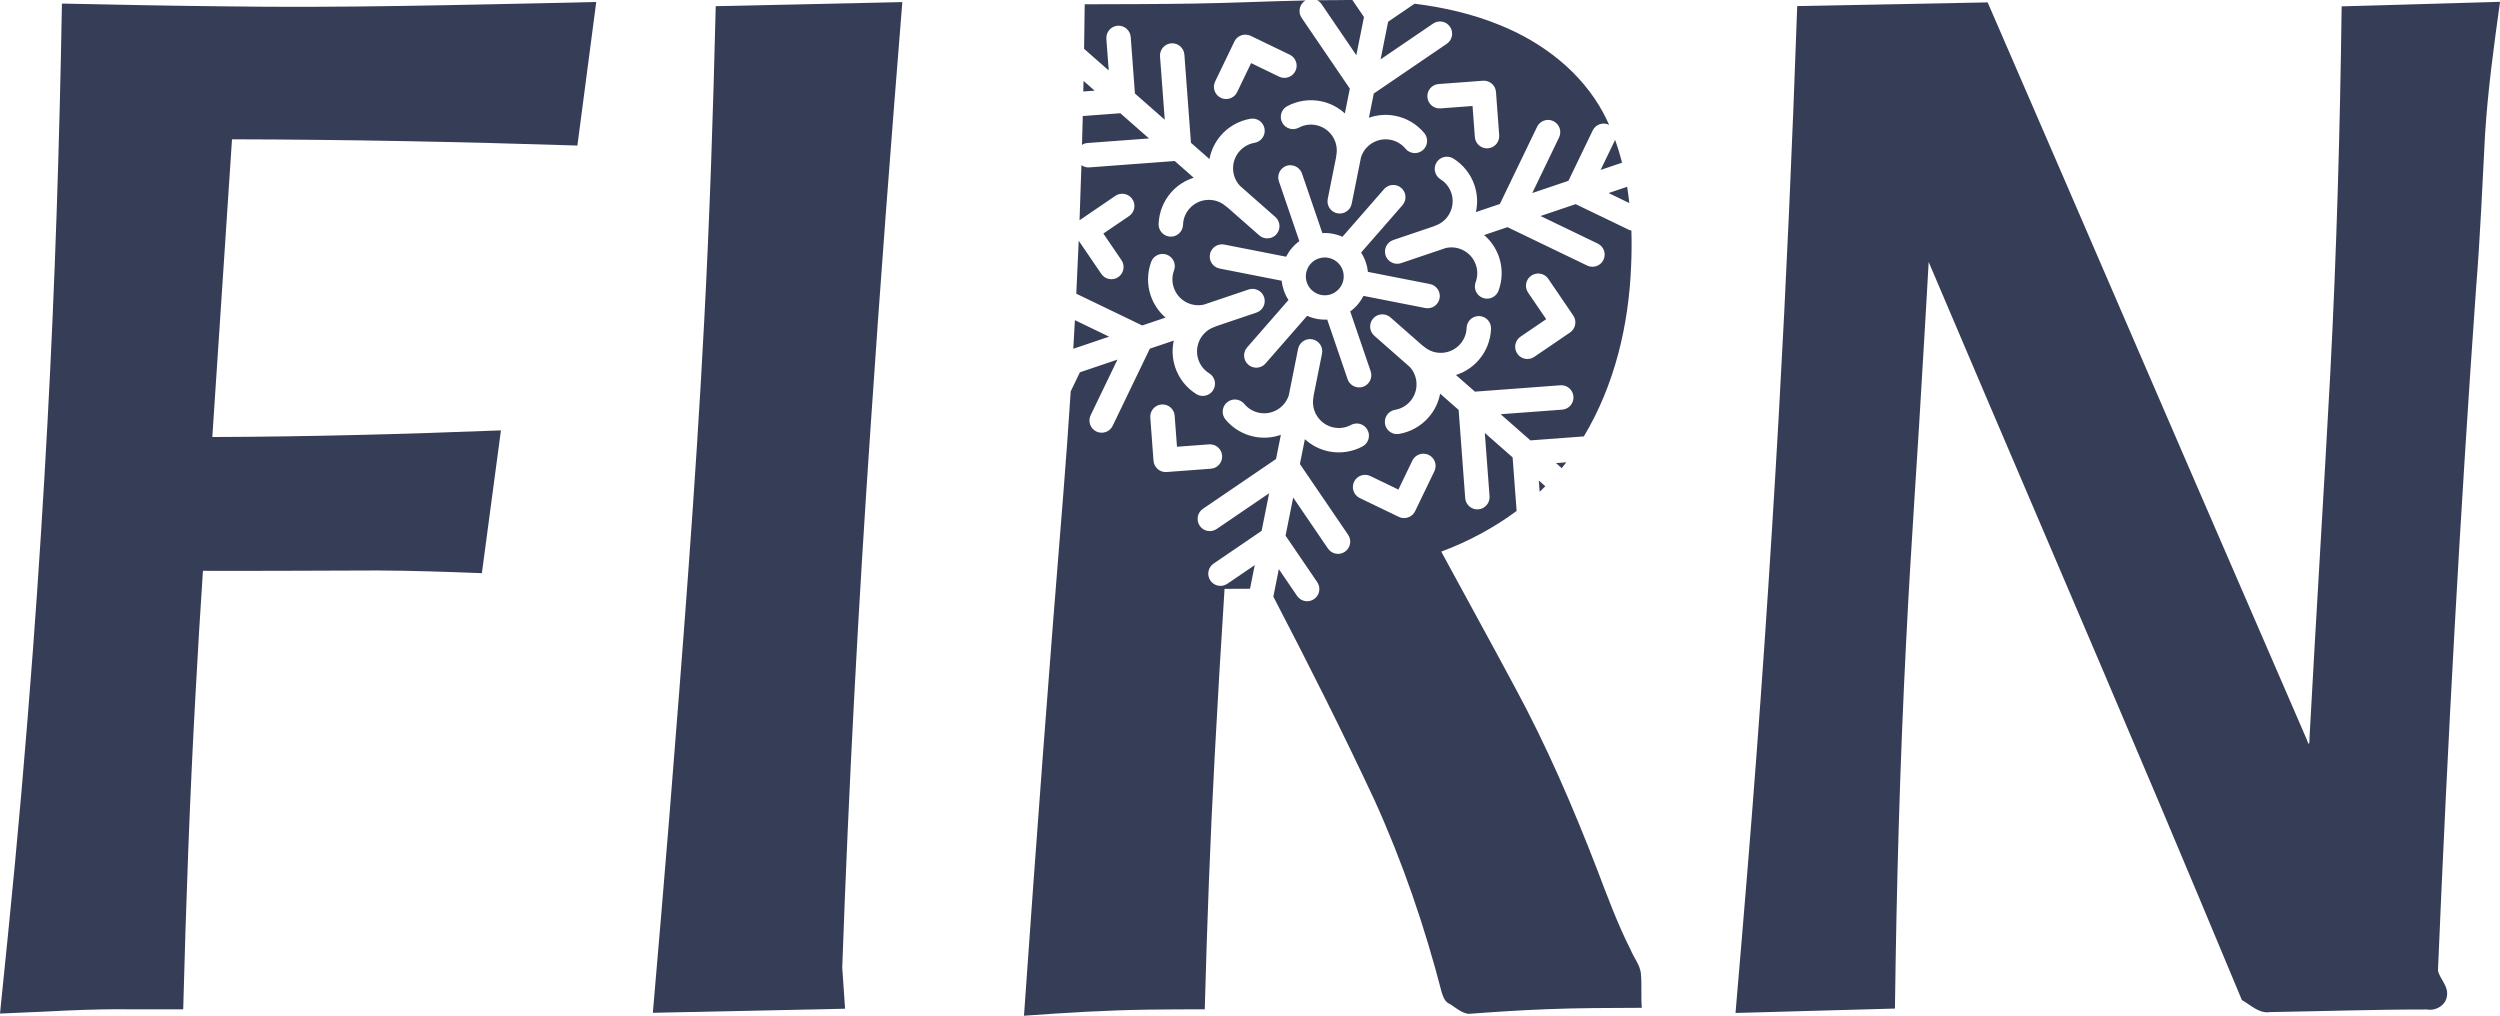 <?xml version="1.0" encoding="UTF-8"?>
<!-- Created with Inkscape (http://www.inkscape.org/) -->
<svg width="91.809mm" height="37.301mm" version="1.1" viewBox="0 0 91.809 37.301" xmlns="http://www.w3.org/2000/svg">
 <g transform="translate(-32.191 -59.445)">
  <g transform="translate(-31.903 23.095)" fill="#1f3241">
   <g transform="translate(1.3e-5,-1.7e-5)" fill="#363e57" stroke-linecap="round" stroke-width=".238">
    <path d="m85.373 36.439c-4.366 0.089-8.733 0.209-13.1 0.143-1.968-0.019-3.937-0.06-5.905-0.101-0.089 5.121-0.252 10.231-0.528 15.347-0.15 2.785-0.328 5.604-0.536 8.385-0.261 3.496-0.565 7-0.918 10.477-0.096 0.961-0.194 1.921-0.292 2.882 1.628-0.061 3.255-0.183 4.886-0.155h1.842c0.102-3.87 0.238-7.74 0.454-11.612 0.079-1.489 0.172-2.995 0.271-4.492 2.141 0.007 4.281-0.008 6.422-0.013 1.284 0.006 2.543 0.05 3.821 0.099 0.233-1.748 0.466-3.496 0.7-5.244-3.531 0.138-7.06 0.233-10.599 0.244 0.241-3.644 0.482-7.288 0.723-10.933 4.229 0.009 8.458 0.094 12.684 0.229 0.23-1.757 0.461-3.514 0.692-5.271-0.205 0.004-0.411 9e-3 -0.617 0.013z" style="paint-order:fill markers stroke;white-space:pre"/>
    <path d="m96.646 36.44c-2.089 0.045-4.179 0.091-6.268 0.137-0.093 3.853-0.219 7.706-0.423 11.561-0.316 6.085-0.799 12.175-1.285 18.259-0.192 2.385-0.396 4.761-0.601 7.147 2.353-0.05 4.706-0.1 7.059-0.15-0.027-0.504-0.074-1.008-0.104-1.51 0.237-6.669 0.593-13.318 1.05-19.976 0.345-5.158 0.741-10.323 1.157-15.481-0.195 0.004-0.39 0.008-0.585 0.012z" style="paint-order:fill markers stroke;white-space:pre"/>
    <path d="m113.57 36.35c-0.127 1.84e-4 -0.255 0.002-0.382 0.004-0.242-3.7e-5 -0.484 0.002-0.726 0.005 0.064 0.033 0.122 0.08 0.166 0.144l1.275 1.873 0.281-1.401-0.425-0.624c-0.063-3.78e-4 -0.126-0.001-0.19-1e-3zm-1.53 0.017c-1.388 0.028-2.776 0.095-4.153 0.115-1.32 0.02-2.639 0.022-3.959 0.025-5e-3 0.545-0.013 1.09-0.022 1.636l0.904 0.795-0.086-1.162c-0.018-0.247 0.167-0.462 0.414-0.481 8e-3 -5.17e-4 0.015-8.74e-4 0.023-1e-3 0.238-0.005 0.44 0.176 0.457 0.415l0.155 2.075 1.095 0.963-0.174-2.325c-0.018-0.247 0.167-0.463 0.414-0.481 0.247-0.018 0.462 0.168 0.481 0.414l0.241 3.238 0.68 0.598c0.06-0.321 0.204-0.621 0.424-0.874 0.279-0.32 0.664-0.535 1.082-0.606 0.244-0.043 0.475 0.123 0.517 0.367 0.041 0.244-0.123 0.476-0.367 0.517-0.218 0.037-0.41 0.145-0.556 0.312-0.321 0.367-0.307 0.914 0.017 1.265l1.302 1.146c0.186 0.164 0.204 0.447 0.041 0.633-0.109 0.124-0.272 0.174-0.424 0.144-0.075-0.015-0.148-0.049-0.209-0.103l-1.169-1.028c-0.019-0.012-0.038-0.026-0.056-0.041-0.394-0.344-0.995-0.303-1.339 0.09-0.146 0.167-0.227 0.372-0.234 0.593-8e-3 0.248-0.215 0.442-0.463 0.434-0.025-9e-4 -0.049-0.004-0.072-0.009h-5.2e-4c-0.212-0.042-0.368-0.231-0.361-0.454 0.014-0.424 0.175-0.834 0.454-1.155 0.231-0.265 0.522-0.447 0.835-0.545l-0.698-0.614-3.136 0.234c-0.041 3e-3 -0.082 7.82e-4 -0.12-0.007v-5.16e-4c-0.062-0.012-0.119-0.039-0.17-0.074-0.021 0.674-0.043 1.349-0.069 2.023l1.314-0.895c0.077-0.052 0.164-0.078 0.251-0.078 0.144-6.05e-4 0.285 0.068 0.373 0.196 0.139 0.205 0.087 0.484-0.118 0.623l-0.945 0.643 0.665 0.976c0.139 0.205 0.086 0.484-0.118 0.623-0.103 0.07-0.225 0.092-0.339 0.069-0.112-0.022-0.215-0.086-0.284-0.188l-0.829-1.216c-0.027 0.648-0.057 1.296-0.089 1.944l2.421 1.167 0.857-0.29c-0.248-0.212-0.436-0.488-0.544-0.805-0.138-0.402-0.132-0.842 0.016-1.24 0.067-0.181 0.239-0.293 0.422-0.292h5.2e-4c0.051 2.9e-4 0.103 0.01 0.153 0.028 0.232 0.087 0.351 0.345 0.264 0.577-0.077 0.207-0.08 0.427-8e-3 0.637 0.158 0.461 0.637 0.723 1.102 0.62l1.645-0.556c0.234-0.079 0.489 0.047 0.568 0.281 0.079 0.235-0.047 0.489-0.282 0.568l-1.474 0.498c-0.021 0.011-0.042 0.021-0.065 0.028-0.495 0.169-0.76 0.71-0.591 1.205 0.072 0.21 0.209 0.382 0.397 0.498 0.21 0.131 0.275 0.407 0.145 0.618-0.101 0.163-0.29 0.239-0.468 0.204-0.052-0.01-0.103-0.029-0.15-0.059-0.36-0.224-0.634-0.568-0.772-0.97-0.111-0.326-0.129-0.668-0.056-0.995l-0.88 0.297-1.365 2.833c-0.09 0.188-0.295 0.283-0.49 0.245-0.037-0.007-0.073-0.019-0.109-0.036-0.223-0.108-0.317-0.376-0.209-0.599l0.984-2.041-1.379 0.466-0.338 0.701c-0.081 1.249-0.17 2.498-0.27 3.745-0.521 6.391-0.999 12.786-1.446 19.183 1.527-0.111 3.057-0.203 4.575-0.224 0.688-0.011 1.376-8e-3 2.064-0.012 0.085-3.111 0.197-6.224 0.367-9.336 0.108-2.025 0.229-4.071 0.36-6.104 0.312 1.15e-4 0.623-2.07e-4 0.935-0.004l0.174-0.869-1.007 0.686c-0.103 0.07-0.225 0.092-0.339 0.069-0.112-0.022-0.215-0.086-0.284-0.187-0.139-0.205-0.087-0.484 0.118-0.623l1.764-1.202 0.276-1.381-1.926 1.312c-0.103 0.07-0.225 0.092-0.339 0.07-0.112-0.022-0.215-0.086-0.284-0.188-0.139-0.205-0.087-0.484 0.118-0.623l2.684-1.828 0.178-0.889c-0.301 0.106-0.633 0.137-0.968 0.071-0.417-0.082-0.795-0.307-1.066-0.634-0.158-0.191-0.131-0.474 0.06-0.631 0.191-0.158 0.474-0.131 0.631 0.06 0.141 0.17 0.33 0.283 0.547 0.326 0.476 0.094 0.94-0.189 1.086-0.64l0.342-1.707c0.043-0.212 0.228-0.359 0.436-0.361 0.03-2.15e-4 0.06 0.003 0.09 0.009h2e-3c0.243 0.049 0.4 0.285 0.351 0.528l-0.309 1.54c-1e-3 0.019-1e-3 0.038-5e-3 0.057-0.101 0.513 0.235 1.013 0.748 1.114 0.217 0.043 0.435 0.01 0.63-0.095 0.218-0.117 0.49-0.035 0.607 0.184 0.117 0.218 0.034 0.49-0.184 0.607-0.374 0.2-0.809 0.265-1.226 0.183-0.345-0.068-0.648-0.229-0.89-0.451l-0.183 0.912 1.771 2.599c0.139 0.205 0.086 0.483-0.118 0.623-0.205 0.139-0.484 0.087-0.623-0.118l-1.276-1.873-0.281 1.4 1.164 1.708c0.139 0.205 0.087 0.484-0.118 0.623-0.205 0.139-0.484 0.087-0.623-0.118l-0.669-0.983-0.202 1.009c1.281 2.464 2.533 4.944 3.708 7.46 1.037 2.281 1.853 4.661 2.478 7.086 0.059 0.171 0.12 0.348 0.303 0.418 0.213 0.136 0.423 0.325 0.677 0.359 0.961-0.073 1.946-0.137 2.886-0.172 1.159-0.047 2.319-0.045 3.479-0.051-0.035-0.426 6e-3 -0.854-0.034-1.279-0.042-0.311-0.261-0.562-0.375-0.85-0.484-0.956-0.855-1.962-1.235-2.962-0.884-2.288-1.857-4.545-3.027-6.702-0.888-1.659-1.799-3.305-2.693-4.959 0.981-0.367 1.924-0.867 2.767-1.494l-0.147-1.967-1.021-0.898 0.174 2.325c0.018 0.247-0.167 0.462-0.414 0.481-0.041 3e-3 -0.082 3.65e-4 -0.12-0.007-0.193-0.038-0.345-0.201-0.36-0.407l-0.241-3.237-0.68-0.598c-0.06 0.321-0.204 0.621-0.425 0.873-0.28 0.32-0.664 0.535-1.082 0.606-0.055 0.009-0.109 0.008-0.161-0.002v5.16e-4c-0.178-0.035-0.324-0.177-0.356-0.366-0.041-0.244 0.124-0.476 0.368-0.517 0.218-0.037 0.41-0.144 0.556-0.311 0.32-0.366 0.307-0.911-0.012-1.262l-1.306-1.149c-0.186-0.164-0.204-0.447-0.04-0.633 0.092-0.105 0.222-0.156 0.351-0.152 0.1 0.003 0.2 0.04 0.282 0.111l1.17 1.029c0.019 0.012 0.038 0.026 0.056 0.041 0.394 0.344 0.994 0.303 1.338-0.091 0.146-0.167 0.227-0.372 0.234-0.593 8e-3 -0.247 0.215-0.442 0.463-0.434 0.248 0.008 0.442 0.215 0.434 0.463-0.014 0.424-0.175 0.834-0.454 1.154-0.226 0.259-0.514 0.446-0.834 0.547l0.697 0.612 3.137-0.234c0.248-0.018 0.462 0.167 0.481 0.414 0.018 0.247-0.167 0.462-0.414 0.481l-2.26 0.168 1.093 0.961 1.962-0.146c1.133-1.887 1.656-4.102 1.737-6.292 0.019-0.42 0.023-0.844 9e-3 -1.268-6.8e-4 -1.31e-4 -1e-3 1.33e-4 -2e-3 0-0.037-0.007-0.073-0.02-0.109-0.037l-1.936-0.933-1.289 0.436 2.101 1.012c0.223 0.108 0.317 0.375 0.209 0.598-0.09 0.188-0.295 0.284-0.49 0.245-0.037-0.007-0.073-0.019-0.109-0.036l-2.925-1.41-0.858 0.29c0.243 0.207 0.435 0.481 0.546 0.804 0.137 0.402 0.131 0.842-0.017 1.24-0.078 0.209-0.294 0.325-0.506 0.284h-5.2e-4c-0.023-0.005-0.047-0.011-0.07-0.02-0.232-0.086-0.35-0.345-0.264-0.577 0.077-0.207 0.08-0.428 8e-3 -0.637-0.157-0.461-0.636-0.722-1.101-0.619l-1.645 0.556c-0.077 0.026-0.156 0.03-0.23 0.015-0.153-0.03-0.285-0.138-0.338-0.296-0.079-0.235 0.046-0.489 0.281-0.568l1.474-0.498c0.021-0.011 0.042-0.021 0.065-0.028 0.495-0.169 0.76-0.71 0.591-1.205-0.072-0.21-0.209-0.382-0.396-0.499-0.21-0.131-0.275-0.407-0.145-0.618 0.131-0.21 0.407-0.275 0.618-0.144 0.36 0.224 0.635 0.569 0.772 0.97 0.111 0.326 0.129 0.668 0.056 0.996l0.88-0.297 1.366-2.833c0.077-0.16 0.238-0.254 0.405-0.254 0.065 2e-5 0.132 0.015 0.194 0.045 0.223 0.107 0.316 0.376 0.209 0.598l-0.984 2.042 1.328-0.449 0.891-1.849c0.108-0.223 0.376-0.316 0.598-0.209 2e-3 8.25e-4 3e-3 0.002 5e-3 0.003-0.066-0.146-0.136-0.292-0.212-0.435-0.801-1.495-2.214-2.582-3.766-3.215-1.014-0.418-2.081-0.664-3.166-0.799l-0.972 0.662-0.276 1.381 1.927-1.312c0.205-0.14 0.484-0.088 0.623 0.117 0.139 0.205 0.086 0.484-0.118 0.623l-2.683 1.828-0.178 0.889c0.301-0.106 0.633-0.137 0.968-0.071 0.417 0.082 0.796 0.307 1.066 0.634 0.158 0.191 0.131 0.474-0.059 0.632-0.191 0.158-0.474 0.131-0.632-0.059-0.141-0.17-0.33-0.283-0.547-0.326-0.478-0.094-0.944 0.19-1.087 0.644l-0.341 1.703c-0.049 0.242-0.284 0.4-0.527 0.352h-2e-3c-0.243-0.049-0.4-0.285-0.351-0.528l0.306-1.527c1e-3 -0.023 3e-3 -0.046 8e-3 -0.07 0.101-0.513-0.235-1.013-0.748-1.114-0.217-0.043-0.435-0.01-0.63 0.095-0.218 0.116-0.49 0.034-0.607-0.184-0.117-0.218-0.035-0.49 0.184-0.607 0.374-0.2 0.81-0.265 1.226-0.183 0.345 0.068 0.648 0.228 0.89 0.45l0.182-0.911-1.77-2.599c-0.139-0.205-0.086-0.484 0.118-0.623 0.011-0.008 0.023-0.012 0.035-0.019zm-2.209 1.256c0.065 0 0.132 0.014 0.194 0.044l1.433 0.691c0.223 0.107 0.317 0.376 0.209 0.598-0.108 0.223-0.376 0.317-0.599 0.209l-1.029-0.497-0.513 1.065c-0.09 0.188-0.294 0.283-0.49 0.245-0.037-0.007-0.073-0.019-0.109-0.036-0.223-0.107-0.317-0.376-0.209-0.598l0.707-1.468c0.077-0.16 0.238-0.254 0.405-0.254zm8.744 1.69c0.238-5e-3 0.44 0.176 0.457 0.415l0.118 1.587c0.018 0.247-0.167 0.463-0.414 0.481-0.041 0.003-0.081 3.65e-4 -0.12-0.007-0.193-0.038-0.345-0.202-0.36-0.407l-0.085-1.139-1.177 0.087c-0.248 0.019-0.462-0.166-0.481-0.414-0.018-0.247 0.166-0.462 0.413-0.48l1.625-0.121c8e-3 -5.17e-4 0.015-8.74e-4 0.023-1e-3zm-14.69 0.007c-3e-3 0.13-6e-3 0.26-8e-3 0.39l0.417-0.031zm1.352 1.188-1.38 0.103c-9e-3 0.353-0.018 0.705-0.028 1.058 0.059-0.037 0.127-0.062 0.201-0.067l2.26-0.168zm18.166 0.973c-6e-3 0.018-0.011 0.036-0.019 0.053l-0.51 1.057 0.789-0.267c-0.073-0.285-0.159-0.567-0.26-0.844zm-11.932 0.938c0.191-0.005 0.371 0.113 0.437 0.303l0.748 2.187c0.251-0.014 0.503 0.031 0.738 0.136l1.528-1.75c0.163-0.187 0.446-0.205 0.633-0.043 0.187 0.163 0.206 0.446 0.043 0.633l-1.52 1.74c0.072 0.11 0.13 0.23 0.174 0.357 0.04 0.116 0.065 0.234 0.077 0.351l2.279 0.448c0.243 0.048 0.401 0.284 0.353 0.527s-0.284 0.401-0.527 0.353l-2.269-0.446c-0.113 0.224-0.278 0.421-0.486 0.572l0.751 2.197c0.08 0.234-0.045 0.489-0.279 0.569-0.077 0.026-0.156 0.03-0.231 0.015-0.152-0.03-0.285-0.138-0.338-0.295l-0.748-2.188c-0.133 0.007-0.265-0.002-0.393-0.027-0.119-0.023-0.235-0.06-0.345-0.11l-1.528 1.75c-0.109 0.125-0.273 0.175-0.425 0.145-0.075-0.015-0.147-0.049-0.208-0.102-0.187-0.163-0.206-0.446-0.043-0.633l1.52-1.742c-0.071-0.109-0.13-0.228-0.174-0.357-0.04-0.116-0.065-0.233-0.077-0.35l-2.279-0.448c-0.243-0.048-0.401-0.284-0.353-0.527 0.048-0.243 0.284-0.401 0.527-0.353l2.269 0.446c0.113-0.223 0.278-0.421 0.486-0.572l-0.751-2.197c-0.08-0.234 0.045-0.489 0.279-0.569 0.044-0.015 0.089-0.023 0.133-0.024zm12.378 0.79-0.682 0.23 0.762 0.368c-0.022-0.2-0.048-0.4-0.08-0.598zm-11.106 2.595c-0.075 2e-4 -0.15 0.013-0.223 0.038-0.363 0.124-0.557 0.52-0.433 0.882 0.124 0.363 0.52 0.557 0.883 0.433 0.362-0.124 0.556-0.519 0.433-0.882-0.06-0.176-0.185-0.317-0.351-0.399-0.056-0.027-0.114-0.047-0.173-0.058-0.044-0.009-0.089-0.013-0.134-0.013zm7.837 0.59c0.144-6.12e-4 0.285 0.068 0.373 0.196l0.917 1.347c0.067 0.098 0.092 0.219 0.07 0.336-0.022 0.117-0.09 0.22-0.188 0.287l-1.315 0.896c-0.103 0.07-0.225 0.092-0.339 0.069-0.112-0.022-0.215-0.086-0.284-0.188-0.139-0.205-0.086-0.483 0.118-0.623l0.944-0.643-0.665-0.976c-0.139-0.205-0.087-0.483 0.118-0.623 0.077-0.052 0.164-0.078 0.251-0.078zm-17.012 1.713c-0.019 0.35-0.039 0.701-0.059 1.051l1.316-0.445zm3.207 3.095c0.238-0.005 0.44 0.176 0.457 0.415l0.085 1.139 1.177-0.088c0.248-0.018 0.462 0.167 0.481 0.414 0.018 0.247-0.167 0.463-0.414 0.481l-1.625 0.121c-0.04 3e-3 -0.081 4.66e-4 -0.12-0.007-0.075-0.015-0.147-0.049-0.206-0.1-0.09-0.078-0.146-0.188-0.155-0.306l-0.118-1.587c-0.018-0.247 0.167-0.462 0.414-0.481 8e-3 -5.29e-4 0.015-8.63e-4 0.023-1e-3zm9.592 1.809c0.065 1e-5 0.132 0.014 0.194 0.044 0.223 0.108 0.317 0.376 0.209 0.599l-0.708 1.468c-0.09 0.188-0.295 0.283-0.49 0.245-0.037-0.007-0.073-0.019-0.109-0.036l-1.433-0.691c-0.223-0.108-0.317-0.376-0.209-0.599 0.107-0.223 0.375-0.317 0.598-0.209l1.029 0.497 0.513-1.064c0.077-0.16 0.238-0.254 0.405-0.254zm5.246 0.317-0.378 0.028 0.211 0.186c0.057-0.07 0.112-0.142 0.167-0.213zm-1.008 0.668 0.031 0.414c0.071-0.067 0.14-0.135 0.208-0.204z" style="paint-order:fill markers stroke;white-space:pre"/>
    <path d="m155.28 36.435c-1.731 0.049-3.461 0.099-5.192 0.148-0.059 4.503-0.183 8.989-0.418 13.485-0.24 4.442-0.522 8.912-0.762 13.366-1e-3 0.206-0.012 0.355-0.099 0.078-3.017-6.947-6.021-13.897-9.024-20.85-0.899-2.075-1.798-4.149-2.697-6.224-2.331 0.045-4.663 0.09-6.994 0.135-0.174 5.01-0.397 10.018-0.677 15.023-0.315 5.572-0.695 11.153-1.151 16.724-0.138 1.743-0.291 3.483-0.438 5.23 1.952-0.053 3.903-0.107 5.855-0.162 0.059-4.504 0.181-8.991 0.412-13.489 0.173-3.514 0.435-7.039 0.632-10.56 0.066-1.123 0.134-2.245 0.195-3.368 2.82 6.646 5.68 13.275 8.492 19.924 1.01 2.39 2.01 4.785 3.01 7.181 0.328 0.181 0.629 0.507 1.039 0.441 1.919-0.029 3.838-0.097 5.757-0.095 0.339 0.062 0.721-0.173 0.739-0.534 0.037-0.333-0.255-0.583-0.335-0.884 0.351-8.367 0.809-16.717 1.4-25.071 0.152-1.863 0.23-3.781 0.328-5.614 0.102-1.643 0.325-3.274 0.552-4.902-0.208 0.006-0.416 0.012-0.624 0.018z" style="paint-order:fill markers stroke;white-space:pre"/>
   </g>
  </g>
 </g>
</svg>
